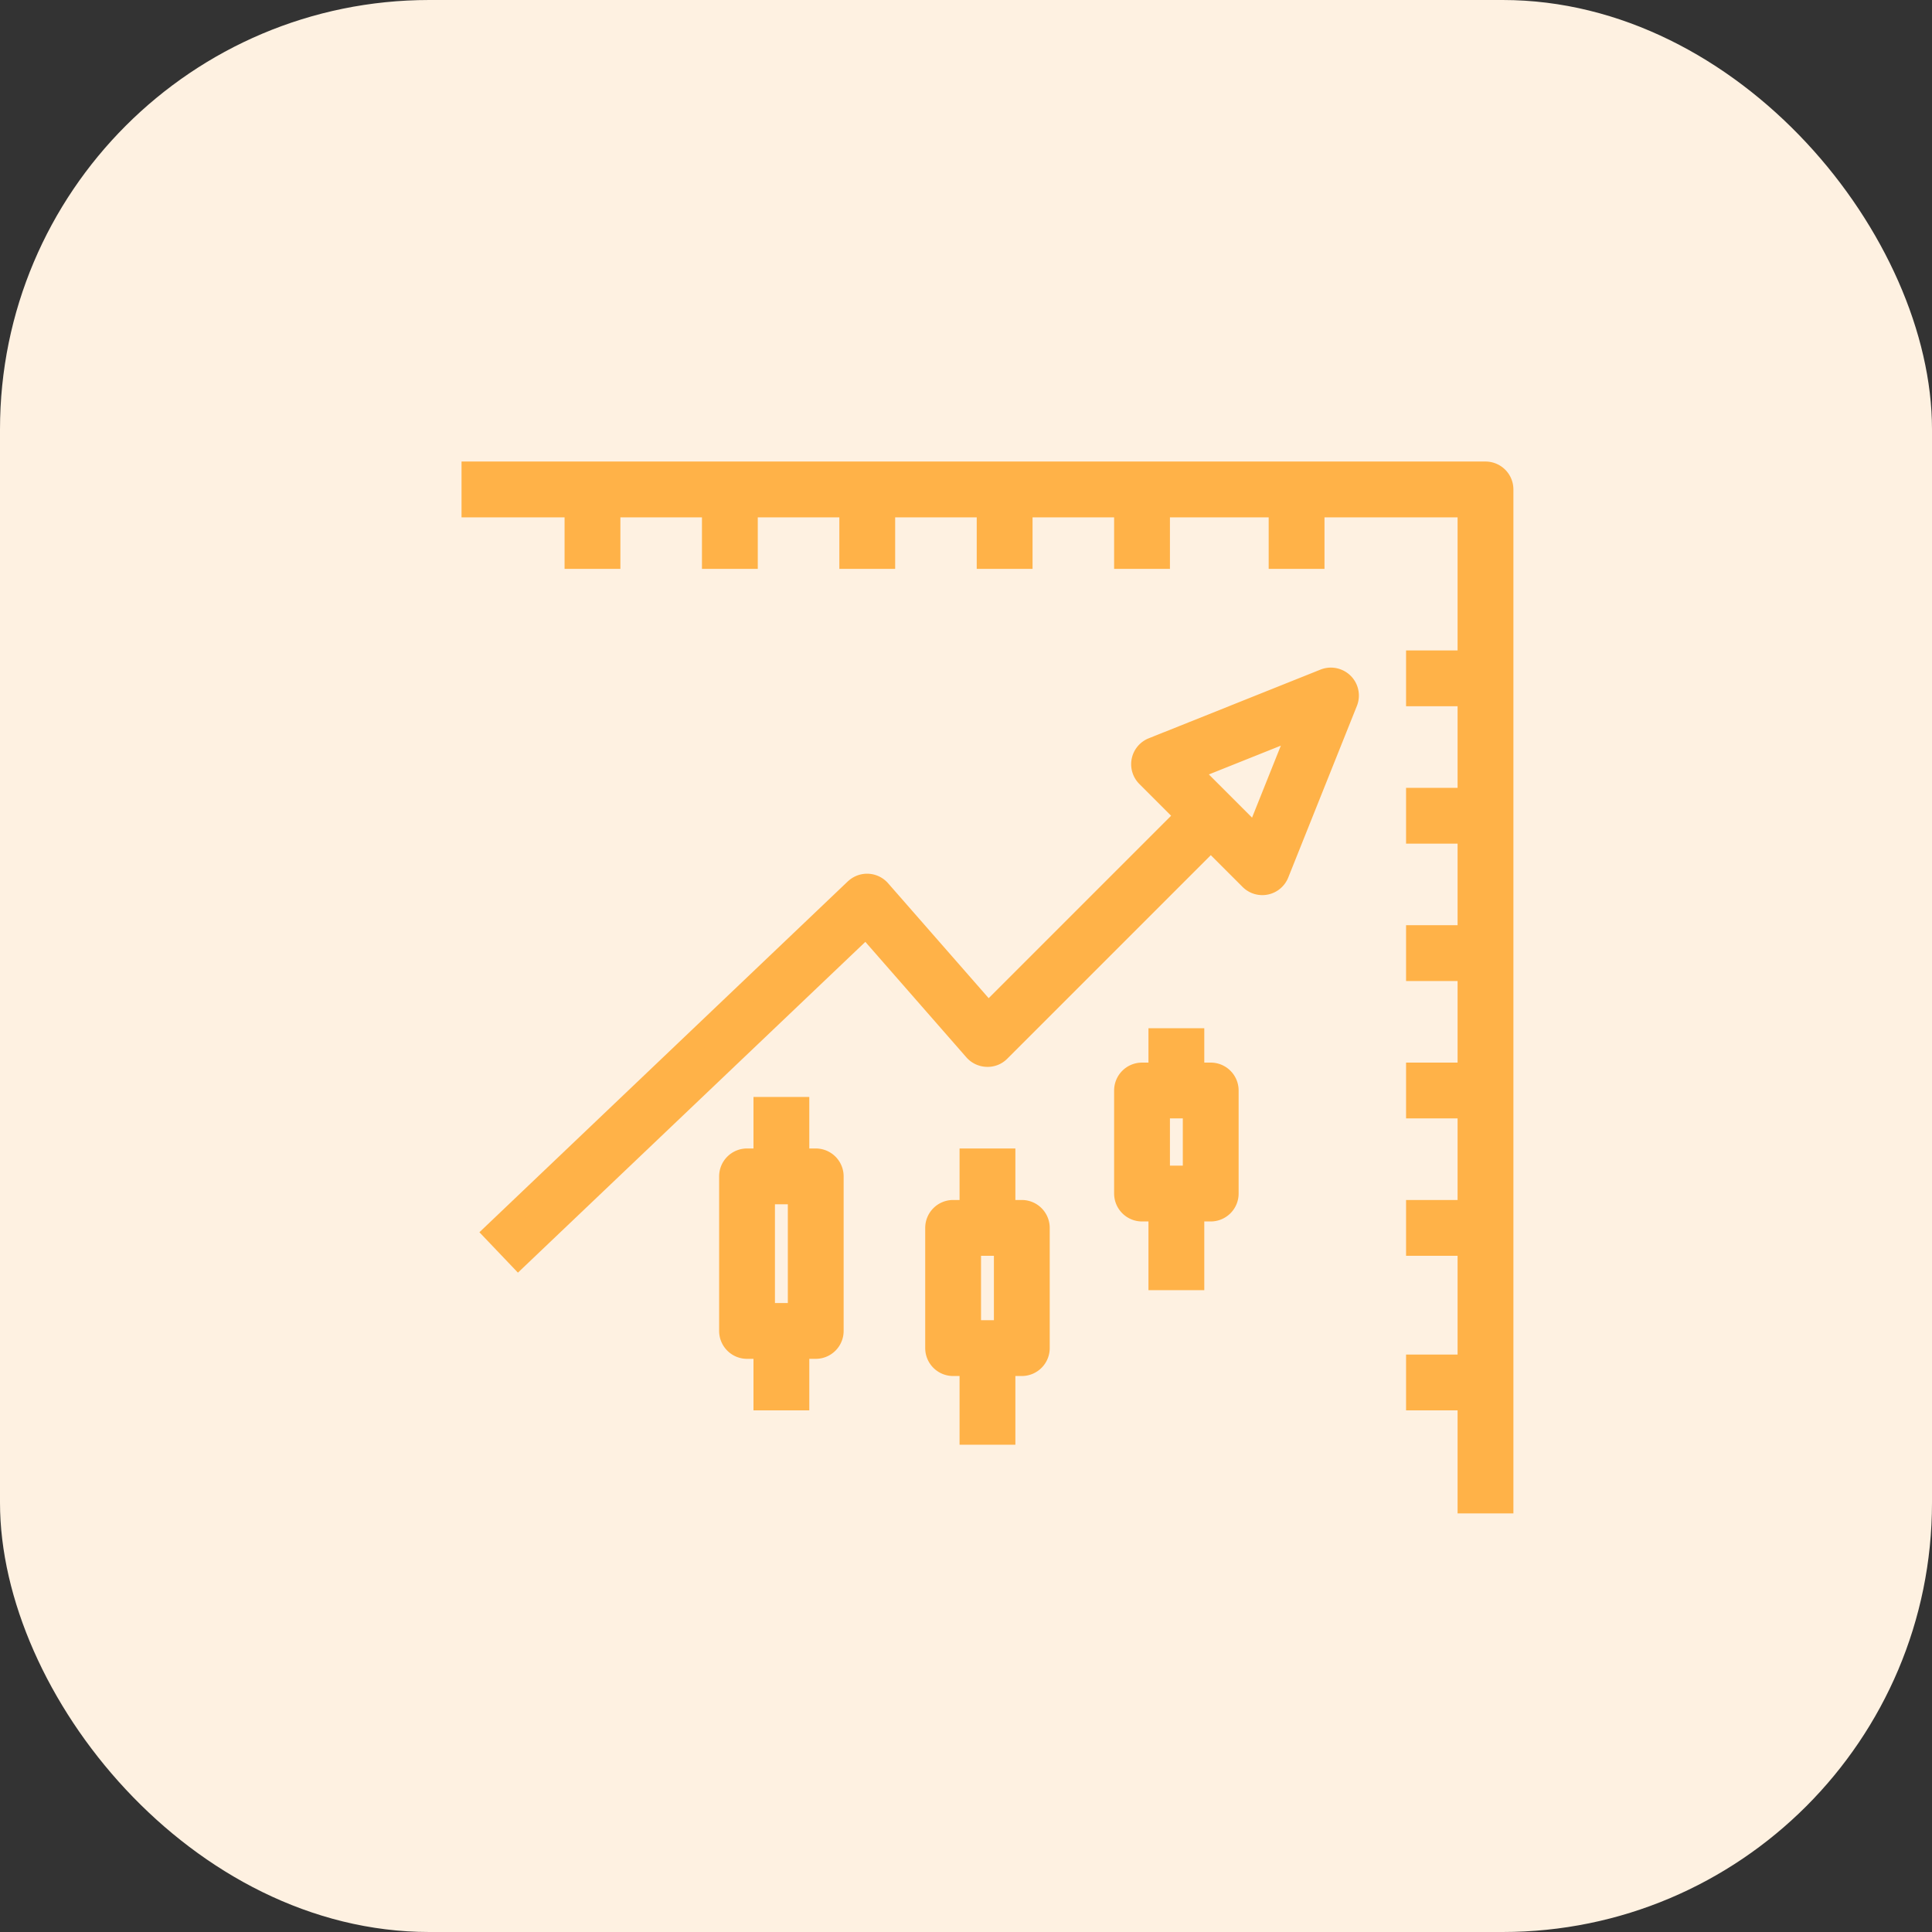 <svg xmlns="http://www.w3.org/2000/svg" width="45" height="45" viewBox="0 0 45 45"><rect x="0" y="0" width="45" height="45" fill="#333333" stroke="none"/><defs><style>.a{fill:#fef1e1;}.b{fill:#ffb248;stroke:#ffb248;stroke-width:0.5px;}</style></defs><g transform="translate(-60 -206)"><g transform="translate(60 196.5)"><rect class="a" width="45" height="45" rx="10" transform="translate(0 9.5)"/></g><g transform="translate(71 217)"><path class="b" d="M23.6,0H0V.8H2.4V2h.8V.8H5.6V2h.8V.8H8.8V2h.8V.8H12V2h.8V.8h2.4V2H16V.8h2.8V2h.8V.8h3.6V4.4H22v.8h1.2V7.6H22v.8h1.2v2.4H22v.8h1.2V14H22v.8h1.2v2.4H22V18h1.2v2.8H22v.8h1.2V24H24V.4A.4.4,0,0,0,23.6,0Z"/><g transform="translate(0.524 4.8)"><path class="b" d="M30.109,96.029a.4.4,0,0,0-.3,0l-4,1.6a.4.4,0,0,0-.134.654l.917.917-4.615,4.615-2.519-2.878a.4.4,0,0,0-.564-.038l-.013.011-8.4,8,.552.579,8.1-7.712,2.525,2.886a.4.4,0,0,0,.288.136.391.391,0,0,0,.3-.117l4.917-4.917.917.917a.4.4,0,0,0,.654-.134l1.6-4A.4.4,0,0,0,30.109,96.029Zm-1.894,3.66-1.542-1.542,2.57-1.028Z" transform="translate(-10.485 -96)"/></g><g transform="translate(6 14.8)"><path class="b" d="M122,297.2h-.4V296h-.8v1.2h-.4a.4.4,0,0,0-.4.4v3.6a.4.4,0,0,0,.4.4h.4v1.2h.8v-1.2h.4a.4.4,0,0,0,.4-.4v-3.6A.4.4,0,0,0,122,297.2Zm-.4,3.6h-.8V298h.8Z" transform="translate(-120 -296)"/></g><g transform="translate(10.8 16)"><path class="b" d="M218,321.2h-.4V320h-.8v1.2h-.4a.4.4,0,0,0-.4.4v2.8a.4.4,0,0,0,.4.4h.4v1.6h.8v-1.6h.4a.4.4,0,0,0,.4-.4v-2.8A.4.4,0,0,0,218,321.2Zm-.4,2.8h-.8v-2h.8Z" transform="translate(-216 -320)"/></g><g transform="translate(15.2 13.2)"><path class="b" d="M306,264.8h-.4V264h-.8v.8h-.4a.4.4,0,0,0-.4.4v2.4a.4.4,0,0,0,.4.4h.4v1.6h.8V268h.4a.4.4,0,0,0,.4-.4v-2.4A.4.4,0,0,0,306,264.8Zm-.4,2.4h-.8v-1.6h.8Z" transform="translate(-304 -264)"/></g></g></g></svg>